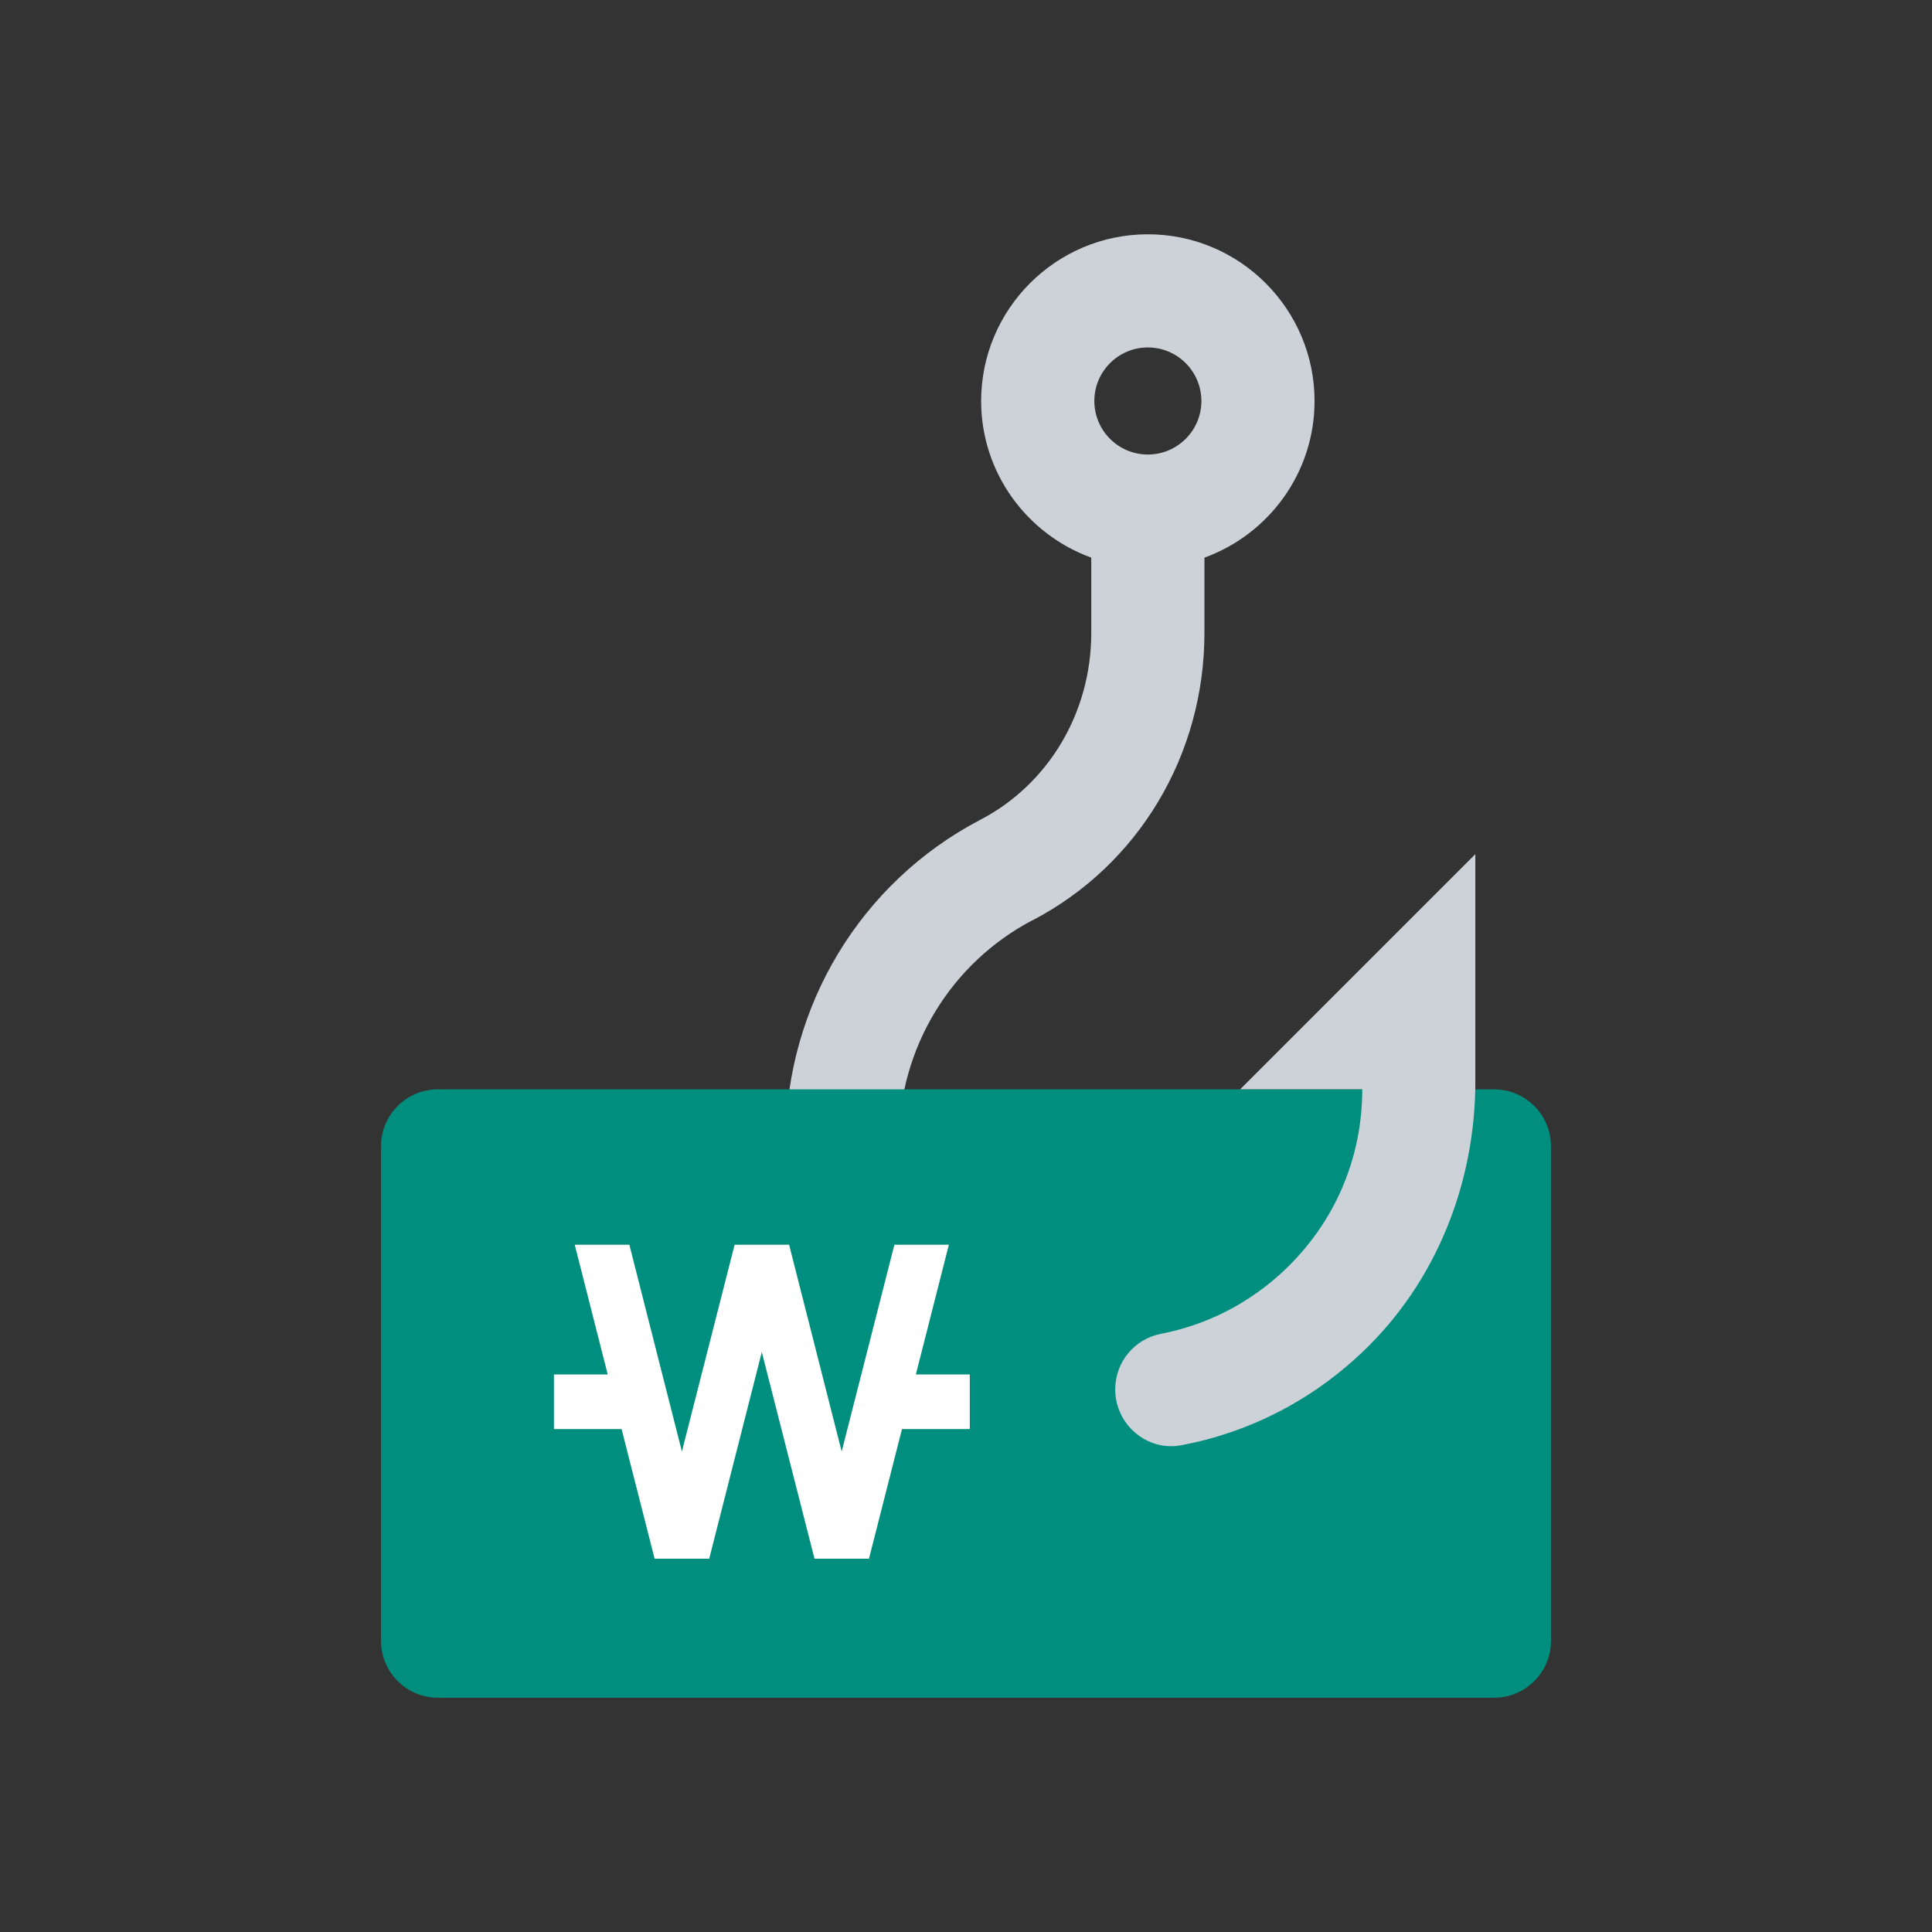 <svg width="68" height="68" viewBox="0 0 68 68" fill="none" xmlns="http://www.w3.org/2000/svg">
<rect x="0" y="0" width="68" height="68" fill="#333333" stroke="none"/>
<path d="M36.346 32.39C40.074 30.442 42.392 26.566 42.392 22.276V19.627C44.647 18.81 46.268 16.651 46.268 14.114C46.268 10.879 43.635 8.246 40.401 8.246C37.166 8.246 34.533 10.879 34.533 14.114C34.533 16.647 36.15 18.806 38.409 19.627V22.276C38.409 25.076 36.911 27.598 34.501 28.856C30.283 31.059 27.662 35.437 27.654 40.161H31.637C31.645 36.911 33.446 33.903 36.346 32.386V32.39ZM40.401 12.229C41.44 12.229 42.285 13.074 42.285 14.114C42.285 15.153 41.44 15.998 40.401 15.998C39.361 15.998 38.517 15.153 38.517 14.114C38.517 13.074 39.361 12.229 40.401 12.229Z" fill="#CCD2D8"/>
<path d="M52.589 38.342H15.411C14.307 38.342 13.411 39.238 13.411 40.342V57.754C13.411 58.858 14.307 59.754 15.411 59.754H52.589C53.693 59.754 54.589 58.858 54.589 57.754V40.342C54.589 39.238 53.693 38.342 52.589 38.342Z" fill="#008F7F"/>
<path d="M34.133 48.377H32.235L33.397 43.81H31.48L29.624 51.088L27.774 43.81H25.856L24.001 51.088L22.151 43.81H20.229L21.39 48.377H19.497V50.299H21.878L23.04 54.861H24.962L26.813 47.588L28.668 54.861H30.585L31.747 50.299H34.133V48.377Z" fill="white"/>
<path d="M43.657 38.34H47.947C47.947 40.786 46.967 43.053 45.183 44.73C43.956 45.881 42.47 46.634 40.865 46.945C39.929 47.124 39.252 47.944 39.252 48.901C39.252 50.135 40.367 51.095 41.578 50.868C43.948 50.422 46.143 49.307 47.943 47.598C50.544 45.136 51.927 41.647 51.927 38.066V30.063L43.653 38.337L43.657 38.34Z" fill="#CCD2D8"/>
</svg>
